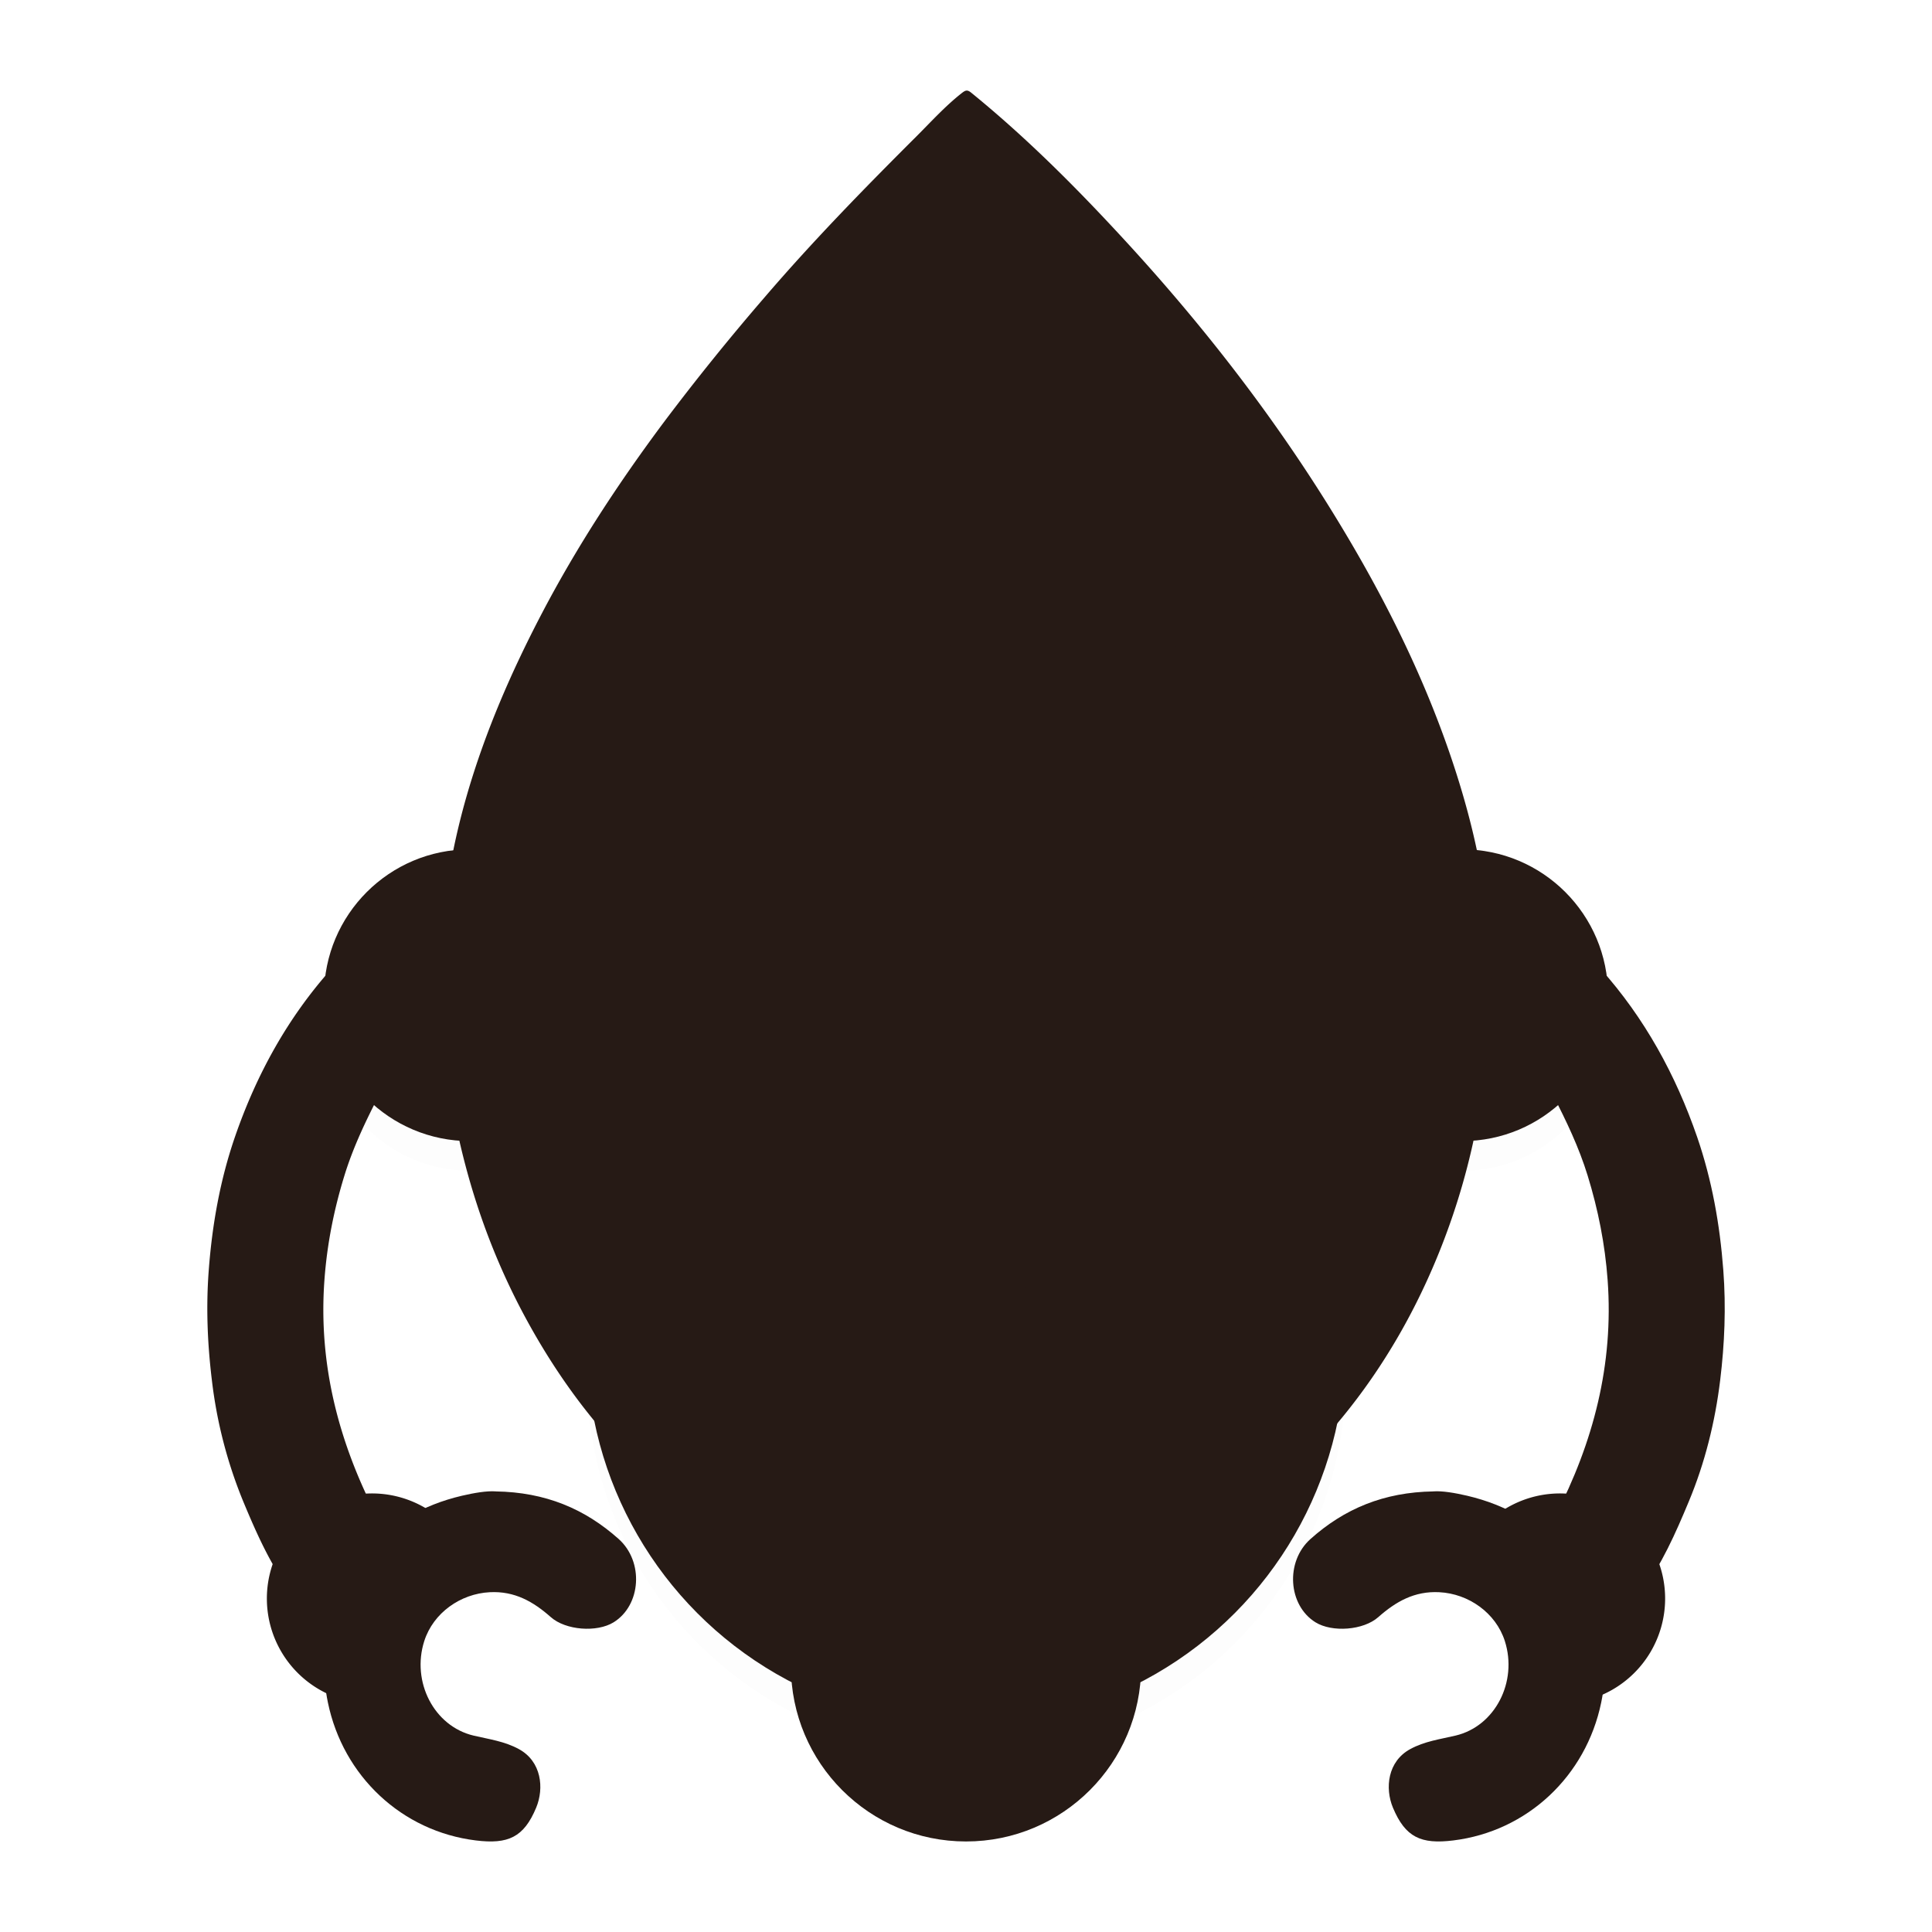 <svg width="64" height="64" version="1.1" xmlns="http://www.w3.org/2000/svg">
 <defs>
  <filter id="a" x="-.1" y="-.1" width="1.199" height="1.199" color-interpolation-filters="sRGB">
   <feGaussianBlur stdDeviation="1.079"/>
  </filter>
  <filter id="b" x="-.13" y="-.13" width="1.259" height="1.259" color-interpolation-filters="sRGB">
   <feGaussianBlur stdDeviation=".54"/>
  </filter>
  <filter id="c" x="-.13" y="-.13" width="1.259" height="1.259" color-interpolation-filters="sRGB">
   <feGaussianBlur stdDeviation=".54"/>
  </filter>
 </defs>
 <circle cx="32.001" cy="55.201" r="5.8" fill="#261a15" stroke-width="1.228"/>
 <circle transform="matrix(.967 0 0 .967 1.067 1.068)" cx="32" cy="46" r="13" filter="url(#a)" opacity=".1"/>
 <path d="m12.565 36.263c-0.448 0.865-0.867 1.743-1.155 2.677-0.348 1.13-0.577 2.279-0.663 3.466-0.204 2.792 0.473 5.375 1.742 7.829-1.259 0.022-2.58 0.891-2.846 2.523-0.684-0.921-1.145-1.963-1.582-3.012a15.204 15.204 0 0 1-1.042-4.023c-0.147-1.208-0.197-2.42-0.104-3.644 0.114-1.514 0.376-2.988 0.867-4.415 0.71-2.06 1.742-3.942 3.199-5.572 0.076-0.086 0.172-0.154 0.258-0.23-0.104 0.742 1.004 1.95 1.2 2.677 0.226 0.834 0.813 0.758 1.393 1.393" fill="#261a15" fill-rule="evenodd" stroke-width="1.228"/>
 <path d="m12.582 53.425c0 1.923 1.662 3.011-0.26 3.011a3.482 3.482 0 1 1 2.923-5.375c0.354 0.544-2.662 1.666-2.662 2.364z" fill="#261a15" stroke-width="1.228"/>
 <path d="m16.42 49.405c1.646 0.025 2.953 0.575 4.075 1.577 0.839 0.751 0.742 2.192-0.165 2.757-0.555 0.345-1.593 0.267-2.085-0.171-0.579-0.512-1.197-0.867-2.02-0.824-0.968 0.049-1.871 0.682-2.171 1.619-0.43 1.346 0.321 2.821 1.634 3.131 0.511 0.12 1.027 0.188 1.5 0.447 0.751 0.408 0.842 1.294 0.574 1.939-0.41 0.986-0.931 1.219-1.999 1.087-2.452-0.3-4.398-2.13-4.901-4.569-0.366-1.784 0.054-3.403 1.181-4.835 0.844-1.074 1.953-1.709 3.26-2.015 0.408-0.095 0.823-0.165 1.115-0.144" fill="#261a15" fill-rule="evenodd" stroke-width="1.228"/>
 <path d="m51.437 36.263c0.448 0.865 0.867 1.743 1.155 2.677 0.348 1.13 0.577 2.279 0.663 3.466 0.204 2.792-0.473 5.375-1.742 7.829 1.259 0.022 2.58 0.891 2.846 2.523 0.684-0.921 1.145-1.963 1.582-3.012 0.538-1.288 0.873-2.641 1.042-4.023 0.147-1.206 0.197-2.419 0.104-3.644-0.114-1.514-0.376-2.988-0.867-4.415-0.71-2.059-1.742-3.942-3.199-5.572-0.076-0.086-0.172-0.154-0.258-0.23 0.104 0.743-1.004 1.95-1.2 2.678-0.225 0.833-0.813 0.757-1.393 1.392" fill="#261a15" fill-rule="evenodd" stroke-width="1.228"/>
 <circle transform="matrix(.967 0 0 .967 1.067 1.068)" cx="49" cy="34" r="5" filter="url(#b)" opacity=".1"/>
 <path d="m50.82 53.425c0 1.923-1.064 3.011 0.859 3.011a3.482 3.482 0 1 0-2.924-5.375c-0.353 0.544 2.065 1.666 2.065 2.364z" fill="#261a15" stroke-width="1.228"/>
 <path d="m47.485 49.405c-1.646 0.025-2.953 0.575-4.074 1.577-0.84 0.751-0.743 2.192 0.163 2.757 0.555 0.345 1.593 0.267 2.085-0.171 0.579-0.512 1.197-0.867 2.02-0.824 0.968 0.049 1.871 0.682 2.171 1.619 0.43 1.346-0.319 2.821-1.634 3.131-0.511 0.12-1.026 0.188-1.5 0.447-0.751 0.408-0.842 1.294-0.574 1.939 0.412 0.986 0.931 1.219 1.999 1.087 2.452-0.3 4.398-2.13 4.901-4.569 0.366-1.784-0.054-3.403-1.181-4.835-0.844-1.074-1.953-1.708-3.26-2.015-0.408-0.095-0.823-0.165-1.115-0.144" fill="#261a15" fill-rule="evenodd" stroke-width="1.228"/>
 <circle transform="matrix(.967 0 0 .967 1.067 1.068)" cx="15" cy="34" r="5" filter="url(#c)" opacity=".1"/>
 <circle cx="15.567" cy="32.968" r="4.833" fill="#261a15" stroke-width="1.228"/>
 <circle cx="48.435" cy="32.968" r="4.833" fill="#261a15" stroke-width="1.228"/>
 <circle cx="32.001" cy="44.568" r="12.566" fill="#261a15" stroke-width="1.228"/>
 <path d="m49.394 32.337c-0.033 3.283-0.554 6.179-1.647 8.961-0.808 2.055-1.891 3.956-3.28 5.651-1.732 2.114-3.795 3.821-6.273 4.948a15.012 15.012 0 0 1-4.365 1.252c-2.74 0.345-5.356-0.06-7.877-1.192-1.506-0.676-2.865-1.581-4.117-2.673-1.835-1.601-3.284-3.511-4.446-5.667-1.145-2.125-1.917-4.387-2.366-6.763a22.932 22.932 0 0 1-0.373-3.161c-0.026-0.55-0.053-1.099-0.049-1.65 0.017-1.956 0.332-3.866 0.876-5.74 0.604-2.076 1.46-4.043 2.454-5.947 1.179-2.257 2.569-4.375 4.086-6.405a78.886 78.886 0 0 1 3.307-4.097c1.599-1.865 3.31-3.617 5.043-5.345 0.486-0.486 0.952-1.002 1.498-1.429 0.118-0.092 0.179-0.114 0.307-0.01 1.882 1.53 3.591 3.254 5.229 5.043 2.424 2.649 4.633 5.482 6.55 8.545 1.654 2.643 3.083 5.399 4.098 8.373 0.554 1.627 0.977 3.283 1.187 4.988 0.106 0.861 0.192 1.732 0.158 2.316" fill="#261a15" fill-rule="evenodd" stroke-width="1.228"/>
 <path d="m31.03 43.628c0 0.553-0.004 1.104 0.004 1.656 0.003 0.176-0.043 0.237-0.199 0.243-0.764 0.028-0.764 0.033-0.764-0.849 0-0.907 0.006-1.815-0.004-2.72-0.003-0.216 0.045-0.307 0.238-0.287 0.176 0.017 0.353 0.014 0.528 0 0.16-0.01 0.201 0.068 0.2 0.243-0.007 0.571-0.003 1.143-0.003 1.714" fill="#261a15" fill-rule="evenodd" stroke-width="1.228"/>
 <path d="m29.073 43.65c0 0.559-0.003 1.118 0.003 1.678 0 0.17-0.012 0.23-0.168 0.199-0.768-0.155-0.769-0.145-0.769-1.185 0-0.78 0.007-1.561-0.004-2.343-0.004-0.242 0.057-0.319 0.227-0.299 0.224 0.028 0.509-0.123 0.657 0.058 0.152 0.184 0.044 0.577 0.053 0.878 0.009 0.338 0.001 0.676 0.001 1.014" fill="#261a15" fill-rule="evenodd" stroke-width="1.228"/>
 <path d="m27.166 43.006c0 0.372-0.003 0.744 0.001 1.118 0.003 0.167-0.058 0.184-0.171 0.111-0.037-0.026-0.069-0.07-0.108-0.082-0.64-0.182-0.737-0.695-0.667-1.339 0.031-0.289 0.011-0.586 0.003-0.88-0.004-0.162 0.043-0.233 0.193-0.225 0.19 0.01 0.382 0.009 0.572 0 0.139-0.005 0.181 0.063 0.179 0.21-0.006 0.362-0.003 0.725-0.003 1.087" fill="#261a15" fill-rule="evenodd" stroke-width="1.228"/>
 <path d="m31.976 37.801c-5.319-0.009-9.661-4.355-9.641-9.713 0.018-5.258 4.346-9.699 9.822-9.619 5.149 0.074 9.595 4.3 9.51 9.841-0.08 5.19-4.329 9.498-9.69 9.49" fill="#261a15" fill-rule="evenodd" stroke-width="1.228"/>
 <path d="m38.768 28.17c-0.001 3.72-3.044 6.732-6.8 6.732-3.737-0.001-6.738-3.052-6.733-6.841 0.005-3.698 3.071-6.697 6.843-6.693 3.679 0.006 6.693 3.068 6.69 6.802" fill="#261a15" fill-rule="evenodd" stroke-width="1.228"/>
 <circle cx="32.001" cy="28.134" r="2.901" fill="#261a15" stroke-width="1.228"/>
 <path d="m33.959 43.65c0 0.559 0.003 1.118-0.001 1.678-0.001 0.17 0.012 0.23 0.167 0.199 0.769-0.155 0.769-0.145 0.769-1.185 0-0.78-0.006-1.561 0.005-2.343 0.003-0.242-0.057-0.319-0.229-0.299-0.224 0.028-0.509-0.123-0.656 0.058-0.152 0.184-0.044 0.577-0.053 0.878-0.01 0.338-0.001 0.676-0.001 1.014" fill="#261a15" fill-rule="evenodd" stroke-width="1.228"/>
 <path d="m35.868 43.006c0 0.372 0.003 0.744-0.003 1.118-0.001 0.167 0.059 0.184 0.172 0.111 0.037-0.026 0.068-0.07 0.107-0.082 0.641-0.182 0.738-0.695 0.668-1.339-0.032-0.289-0.011-0.586-0.004-0.88 0.005-0.162-0.042-0.233-0.193-0.225-0.19 0.01-0.381 0.009-0.571 0-0.139-0.005-0.182 0.063-0.179 0.21 0.006 0.362 0.003 0.725 0.003 1.087" fill="#261a15" fill-rule="evenodd" stroke-width="1.228"/>
 <path d="m32.965 43.628c0 0.553-0.005 1.104 0.003 1.656 0.001 0.176-0.043 0.237-0.2 0.243-0.763 0.028-0.762 0.033-0.762-0.849 0-0.907 0.004-1.815-0.005-2.72-0.003-0.216 0.045-0.307 0.238-0.287 0.176 0.017 0.353 0.014 0.528 0 0.158-0.01 0.201 0.068 0.199 0.243-0.006 0.571-0.003 1.143-0.003 1.714" fill="#261a15" fill-rule="evenodd" stroke-width="1.228"/>
</svg>
